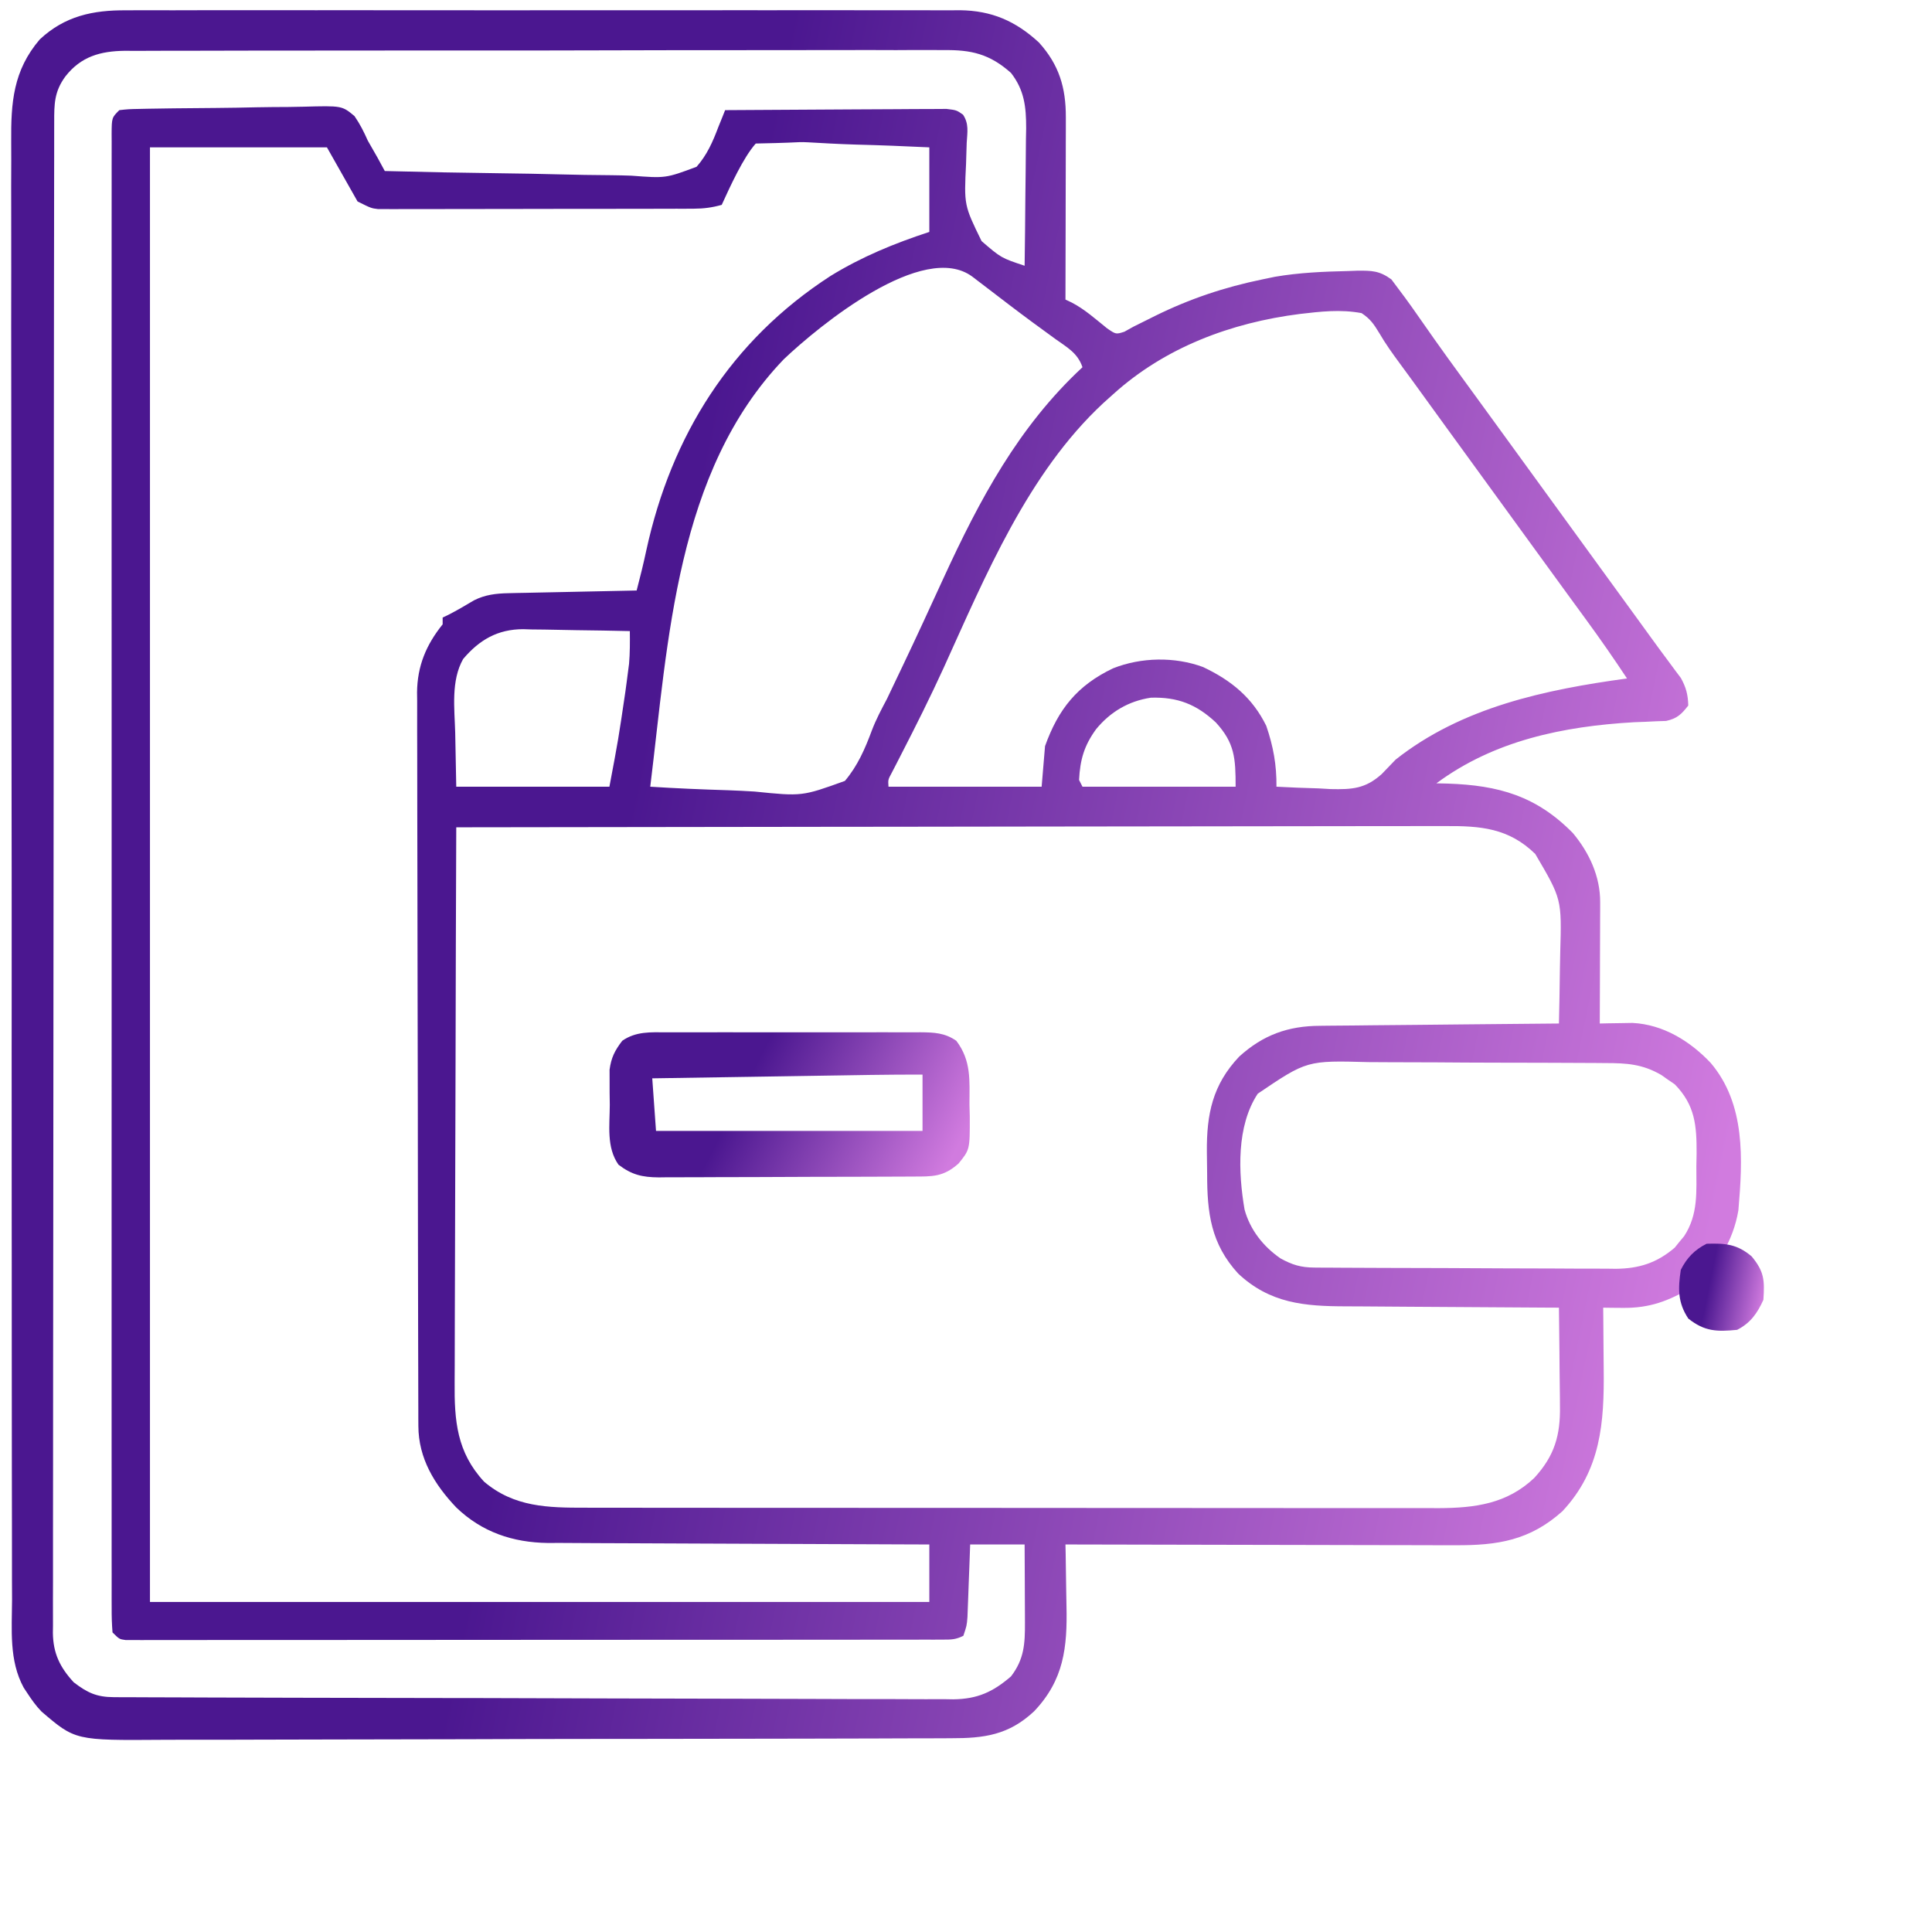 <svg width="208" height="208" viewBox="0 0 208 208" fill="none" xmlns="http://www.w3.org/2000/svg">
<g id="Simplification">
<path id="Vector" d="M13.596 1.111C14.19 1.108 14.19 1.108 14.795 1.104C16.114 1.098 17.432 1.103 18.751 1.107C19.699 1.106 20.648 1.103 21.596 1.1C23.9 1.093 26.204 1.095 28.508 1.099C30.381 1.102 32.255 1.103 34.128 1.101C34.395 1.101 34.662 1.101 34.937 1.1C35.48 1.1 36.022 1.099 36.565 1.099C41.648 1.095 46.731 1.1 51.813 1.107C56.171 1.114 60.528 1.113 64.885 1.106C69.95 1.098 75.015 1.095 80.081 1.1C80.621 1.1 81.162 1.101 81.702 1.101C81.968 1.101 82.234 1.101 82.508 1.102C84.378 1.103 86.248 1.101 88.118 1.097C90.638 1.093 93.156 1.096 95.675 1.105C96.599 1.106 97.523 1.106 98.447 1.103C99.71 1.099 100.971 1.104 102.234 1.111C102.598 1.108 102.963 1.105 103.338 1.101C106.763 1.139 109.348 2.265 111.852 4.575C114.023 6.977 114.756 9.433 114.749 12.614C114.749 13.051 114.749 13.488 114.749 13.939C114.747 14.408 114.745 14.876 114.744 15.359C114.743 15.846 114.742 16.334 114.742 16.821C114.741 18.099 114.737 19.377 114.733 20.656C114.729 21.962 114.727 23.268 114.726 24.574C114.722 27.134 114.715 29.693 114.708 32.253C114.93 32.358 115.152 32.463 115.381 32.571C116.785 33.297 117.966 34.369 119.195 35.354C120.144 36.003 120.144 36.003 121.05 35.714C121.375 35.533 121.701 35.353 122.036 35.166C122.52 34.923 123.006 34.682 123.493 34.442C123.765 34.306 124.038 34.17 124.318 34.029C128.102 32.161 131.827 30.917 135.959 30.068C136.39 29.979 136.822 29.889 137.266 29.797C139.876 29.35 142.499 29.239 145.142 29.18C145.474 29.167 145.806 29.155 146.148 29.142C147.707 29.132 148.52 29.146 149.801 30.085C150.768 31.362 151.72 32.642 152.631 33.96C153.02 34.516 153.41 35.072 153.8 35.627C154 35.913 154.2 36.198 154.406 36.492C155.38 37.873 156.375 39.24 157.371 40.607C157.569 40.878 157.766 41.15 157.97 41.429C158.371 41.98 158.773 42.531 159.174 43.082C160.17 44.449 161.163 45.817 162.157 47.185C162.554 47.731 162.951 48.278 163.348 48.824C165.73 52.102 168.111 55.379 170.493 58.657C170.689 58.928 170.886 59.199 171.089 59.477C171.484 60.021 171.879 60.565 172.274 61.109C173.503 62.801 174.733 64.491 175.964 66.181C176.566 67.009 177.167 67.838 177.767 68.667C178.399 69.541 179.038 70.409 179.684 71.273C179.916 71.587 180.147 71.9 180.386 72.224C180.577 72.477 180.767 72.731 180.964 72.992C181.528 74.016 181.729 74.788 181.76 75.957C181.022 76.903 180.563 77.354 179.375 77.617C179.033 77.628 178.69 77.639 178.338 77.651C177.952 77.67 177.566 77.688 177.169 77.708C176.757 77.723 176.345 77.739 175.92 77.755C168.317 78.194 160.869 79.718 154.646 84.333C155.049 84.343 155.452 84.352 155.867 84.362C161.341 84.547 165.401 85.686 169.339 89.691C171.105 91.807 172.284 94.359 172.275 97.126C172.275 97.418 172.275 97.709 172.275 98.01C172.273 98.321 172.271 98.632 172.269 98.952C172.268 99.434 172.268 99.434 172.267 99.926C172.265 100.95 172.261 101.974 172.256 102.998C172.254 103.694 172.253 104.389 172.251 105.084C172.247 106.786 172.241 108.489 172.233 110.191C172.554 110.184 172.875 110.176 173.205 110.169C173.629 110.163 174.053 110.157 174.49 110.151C174.909 110.144 175.328 110.137 175.76 110.129C179.066 110.295 181.966 112.091 184.187 114.448C187.938 118.885 187.626 124.811 187.156 130.299C186.595 133.633 184.815 136.533 182.126 138.599C179.636 140.073 177.611 140.838 174.706 140.807C174.312 140.803 173.917 140.8 173.51 140.797C173.059 140.79 173.059 140.79 172.6 140.784C172.604 141.127 172.607 141.47 172.611 141.824C172.624 143.115 172.633 144.407 172.64 145.699C172.644 146.254 172.649 146.81 172.655 147.365C172.72 153.163 172.365 158.256 168.21 162.701C164.702 165.844 161.227 166.388 156.678 166.36C156.224 166.361 155.77 166.361 155.302 166.361C154.063 166.36 152.824 166.357 151.585 166.352C150.287 166.347 148.99 166.347 147.693 166.346C145.239 166.344 142.785 166.338 140.331 166.33C137.536 166.322 134.742 166.318 131.947 166.314C126.201 166.307 120.454 166.294 114.708 166.278C114.715 166.623 114.723 166.968 114.731 167.323C114.756 168.62 114.774 169.916 114.788 171.213C114.796 171.771 114.806 172.329 114.818 172.887C114.918 177.356 114.542 180.865 111.334 184.237C108.599 186.796 105.966 187.146 102.373 187.139C101.98 187.142 101.586 187.144 101.18 187.146C99.86 187.152 98.541 187.153 97.221 187.154C96.275 187.158 95.329 187.161 94.382 187.165C91.811 187.175 89.24 187.18 86.67 187.183C85.063 187.185 83.456 187.188 81.849 187.191C77.397 187.2 72.944 187.208 68.491 187.21C68.064 187.21 68.064 187.21 67.628 187.211C67.343 187.211 67.057 187.211 66.763 187.211C66.185 187.211 65.607 187.212 65.028 187.212C64.741 187.212 64.454 187.212 64.159 187.213C59.513 187.215 54.868 187.228 50.222 187.245C45.447 187.262 40.672 187.271 35.898 187.272C33.219 187.273 30.54 187.277 27.861 187.29C25.341 187.303 22.82 187.304 20.299 187.298C19.376 187.297 18.452 187.3 17.529 187.307C8.099 187.377 8.099 187.377 4.463 184.261C3.866 183.641 3.426 183.02 2.954 182.303C2.821 182.102 2.688 181.901 2.551 181.694C0.959 178.769 1.283 175.443 1.298 172.217C1.295 171.517 1.293 170.817 1.289 170.118C1.282 168.198 1.283 166.279 1.286 164.36C1.288 162.289 1.282 160.217 1.276 158.146C1.267 154.09 1.265 150.033 1.267 145.977C1.268 142.679 1.267 139.382 1.264 136.084C1.264 135.615 1.263 135.146 1.263 134.662C1.262 133.709 1.261 132.755 1.26 131.802C1.254 125.4 1.251 118.999 1.254 112.597C1.255 112.347 1.255 112.097 1.255 111.839C1.255 110.571 1.256 109.302 1.257 108.034C1.257 107.782 1.257 107.53 1.257 107.271C1.257 106.761 1.258 106.252 1.258 105.743C1.262 97.818 1.256 89.893 1.242 81.969C1.227 73.061 1.219 64.153 1.222 55.245C1.224 50.531 1.222 45.816 1.211 41.101C1.203 37.087 1.202 33.073 1.211 29.059C1.215 27.012 1.216 24.965 1.207 22.917C1.199 21.041 1.201 19.166 1.212 17.29C1.213 16.613 1.212 15.936 1.206 15.259C1.172 11.07 1.411 7.598 4.282 4.243C6.968 1.727 10.011 1.079 13.596 1.111ZM7.031 8.239C5.839 9.876 5.832 11.199 5.836 13.145C5.836 13.428 5.835 13.711 5.834 14.003C5.831 14.961 5.832 15.918 5.832 16.875C5.83 17.566 5.829 18.256 5.828 18.946C5.824 20.849 5.823 22.751 5.822 24.654C5.82 26.704 5.817 28.753 5.813 30.803C5.806 35.756 5.802 40.709 5.799 45.661C5.798 47.992 5.796 50.323 5.794 52.654C5.788 60.399 5.782 68.144 5.78 75.889C5.779 76.39 5.779 76.891 5.779 77.391C5.779 77.64 5.779 77.888 5.779 78.144C5.778 79.403 5.778 80.662 5.777 81.92C5.777 82.17 5.777 82.42 5.777 82.677C5.774 90.778 5.766 98.878 5.754 106.979C5.741 115.541 5.734 124.103 5.733 132.665C5.732 137.333 5.729 142.002 5.719 146.67C5.711 150.645 5.709 154.619 5.712 158.594C5.714 160.623 5.713 162.651 5.706 164.68C5.699 166.537 5.7 168.393 5.706 170.25C5.706 170.922 5.705 171.594 5.7 172.267C5.695 173.18 5.698 174.092 5.704 175.005C5.699 175.398 5.699 175.398 5.693 175.798C5.723 177.992 6.448 179.503 7.937 181.116C9.405 182.245 10.416 182.711 12.257 182.718C12.588 182.72 12.918 182.722 13.259 182.724C13.623 182.724 13.987 182.725 14.362 182.725C14.748 182.727 15.134 182.729 15.532 182.731C16.832 182.737 18.132 182.74 19.433 182.743C20.363 182.746 21.292 182.75 22.222 182.754C25.017 182.764 27.812 182.771 30.607 182.777C31.396 182.779 32.186 182.781 32.976 182.783C37.88 182.794 42.784 182.804 47.688 182.81C48.824 182.811 49.96 182.813 51.096 182.814C51.378 182.815 51.66 182.815 51.951 182.815C56.523 182.822 61.095 182.836 65.666 182.855C70.361 182.874 75.056 182.884 79.751 182.887C82.387 182.889 85.022 182.894 87.658 182.909C90.138 182.923 92.617 182.925 95.097 182.921C96.007 182.921 96.917 182.924 97.826 182.932C99.07 182.942 100.312 182.939 101.556 182.932C101.915 182.938 102.274 182.944 102.643 182.95C105.23 182.915 106.889 182.166 108.845 180.482C110.271 178.621 110.356 176.965 110.347 174.671C110.346 174.431 110.346 174.191 110.345 173.943C110.343 173.178 110.338 172.414 110.334 171.65C110.332 171.13 110.33 170.61 110.329 170.09C110.325 168.82 110.318 167.549 110.311 166.278C108.376 166.278 106.442 166.278 104.448 166.278C104.426 166.896 104.404 167.514 104.381 168.151C104.35 168.961 104.319 169.77 104.288 170.58C104.274 170.988 104.259 171.395 104.244 171.815C104.229 172.206 104.214 172.597 104.198 173C104.185 173.36 104.171 173.721 104.157 174.092C104.082 175.019 104.082 175.019 103.716 176.111C102.878 176.527 102.417 176.521 101.487 176.522C101.172 176.523 100.857 176.525 100.532 176.526C100.184 176.525 99.836 176.525 99.478 176.524C99.109 176.525 98.741 176.526 98.362 176.527C97.12 176.529 95.879 176.529 94.637 176.528C93.75 176.529 92.863 176.531 91.976 176.532C89.812 176.535 87.649 176.536 85.485 176.536C83.727 176.536 81.969 176.537 80.211 176.538C75.231 176.541 70.252 176.543 65.272 176.543C65.003 176.543 64.734 176.543 64.458 176.543C64.189 176.543 63.92 176.543 63.643 176.543C59.281 176.543 54.92 176.546 50.558 176.551C46.084 176.556 41.61 176.559 37.136 176.559C34.622 176.559 32.109 176.56 29.595 176.563C27.233 176.567 24.87 176.567 22.507 176.564C21.638 176.564 20.768 176.565 19.899 176.567C18.717 176.57 17.535 176.568 16.352 176.565C16.004 176.567 15.656 176.569 15.298 176.571C14.983 176.569 14.668 176.568 14.343 176.566C14.07 176.566 13.797 176.566 13.515 176.566C12.847 176.475 12.847 176.475 12.114 175.747C12.042 174.855 12.016 174.004 12.022 173.111C12.021 172.697 12.021 172.697 12.019 172.275C12.016 171.34 12.019 170.405 12.021 169.47C12.021 168.797 12.019 168.124 12.018 167.451C12.015 165.593 12.016 163.736 12.019 161.879C12.02 159.879 12.018 157.879 12.016 155.879C12.012 151.958 12.013 148.037 12.015 144.116C12.017 140.931 12.017 137.745 12.016 134.56C12.016 134.107 12.016 133.655 12.016 133.189C12.016 132.27 12.016 131.35 12.015 130.431C12.013 122.049 12.015 113.666 12.019 105.284C12.023 97.626 12.022 89.969 12.019 82.311C12.015 73.714 12.013 65.117 12.016 56.521C12.016 55.605 12.016 54.689 12.016 53.773C12.017 53.322 12.017 52.872 12.017 52.407C12.017 49.224 12.016 46.041 12.015 42.858C12.012 38.981 12.013 35.104 12.017 31.227C12.019 29.247 12.02 27.268 12.017 25.288C12.015 23.478 12.016 21.668 12.02 19.859C12.021 19.201 12.021 18.544 12.019 17.887C12.017 16.998 12.019 16.11 12.022 15.222C12.021 14.962 12.019 14.703 12.017 14.435C12.031 12.669 12.031 12.669 12.847 11.858C13.853 11.748 13.853 11.748 15.149 11.723C15.385 11.718 15.621 11.712 15.864 11.707C16.647 11.691 17.429 11.68 18.212 11.671C18.479 11.668 18.747 11.665 19.022 11.661C20.438 11.644 21.854 11.631 23.27 11.623C24.731 11.613 26.191 11.584 27.651 11.551C28.776 11.529 29.901 11.522 31.026 11.518C31.564 11.514 32.102 11.504 32.64 11.489C36.816 11.376 36.816 11.376 38.164 12.496C38.754 13.35 39.174 14.189 39.595 15.136C39.942 15.752 40.293 16.367 40.648 16.979C40.909 17.456 41.169 17.934 41.427 18.413C45.675 18.523 49.924 18.607 54.174 18.659C56.147 18.683 58.12 18.717 60.093 18.77C61.998 18.822 63.903 18.85 65.809 18.863C66.535 18.871 67.261 18.888 67.986 18.914C71.672 19.195 71.672 19.195 74.994 17.955C76.116 16.686 76.742 15.257 77.335 13.679C77.477 13.328 77.619 12.977 77.766 12.615C77.865 12.365 77.965 12.115 78.067 11.858C81.297 11.832 84.526 11.813 87.756 11.801C89.256 11.795 90.755 11.788 92.255 11.775C93.702 11.764 95.148 11.757 96.595 11.754C97.148 11.752 97.7 11.748 98.252 11.742C99.025 11.734 99.798 11.733 100.571 11.734C101.011 11.731 101.451 11.729 101.905 11.726C102.983 11.858 102.983 11.858 103.679 12.344C104.332 13.327 104.143 14.217 104.076 15.373C104.059 15.862 104.043 16.351 104.03 16.84C104.022 17.094 104.015 17.348 104.007 17.61C103.788 22.089 103.788 22.089 105.679 25.959C107.781 27.768 107.781 27.768 110.311 28.611C110.348 26.123 110.374 23.635 110.391 21.146C110.399 20.301 110.409 19.455 110.421 18.61C110.439 17.391 110.448 16.172 110.454 14.953C110.462 14.578 110.469 14.203 110.477 13.816C110.478 11.509 110.289 9.712 108.845 7.852C106.555 5.813 104.574 5.349 101.566 5.394C101.177 5.391 100.789 5.388 100.388 5.385C99.093 5.378 97.798 5.387 96.502 5.395C95.571 5.393 94.64 5.391 93.709 5.387C91.446 5.381 89.183 5.385 86.921 5.394C84.284 5.404 81.647 5.403 79.01 5.401C74.305 5.399 69.6 5.407 64.895 5.421C60.332 5.435 55.769 5.441 51.206 5.436C46.233 5.432 41.26 5.432 36.287 5.44C35.757 5.441 35.226 5.442 34.696 5.443C34.435 5.444 34.174 5.444 33.905 5.444C32.068 5.447 30.231 5.447 28.394 5.446C25.921 5.444 23.449 5.45 20.976 5.462C20.068 5.465 19.161 5.465 18.253 5.463C17.015 5.461 15.776 5.468 14.538 5.476C14.178 5.474 13.819 5.471 13.448 5.468C10.825 5.502 8.719 6.069 7.031 8.239ZM16.145 15.864C16.145 67.544 16.145 119.223 16.145 172.469C43.834 172.469 71.523 172.469 100.052 172.469C100.052 170.426 100.052 168.383 100.052 166.278C99.504 166.276 98.957 166.275 98.393 166.274C93.229 166.26 88.064 166.239 82.9 166.211C80.245 166.196 77.59 166.185 74.935 166.179C72.62 166.174 70.304 166.164 67.989 166.149C66.764 166.14 65.54 166.135 64.315 166.135C62.944 166.134 61.573 166.124 60.202 166.112C59.801 166.114 59.4 166.116 58.986 166.118C55.206 166.067 51.878 164.949 49.121 162.294C46.775 159.825 45.051 157.001 45.042 153.521C45.04 153.231 45.038 152.94 45.037 152.642C45.037 152.325 45.037 152.008 45.037 151.682C45.036 151.344 45.034 151.006 45.033 150.658C45.029 149.522 45.027 148.387 45.026 147.252C45.024 146.439 45.021 145.626 45.019 144.813C45.011 142.141 45.007 139.468 45.004 136.796C45.002 135.876 45.001 134.956 44.999 134.037C44.993 130.21 44.987 126.384 44.985 122.558C44.984 121.565 44.983 120.573 44.983 119.58C44.983 119.334 44.982 119.087 44.982 118.833C44.979 114.839 44.97 110.844 44.958 106.85C44.946 102.747 44.939 98.643 44.938 94.539C44.937 92.236 44.934 89.933 44.925 87.631C44.916 85.464 44.915 83.297 44.918 81.13C44.919 80.335 44.916 79.541 44.911 78.747C44.905 77.66 44.907 76.574 44.912 75.487C44.908 75.175 44.904 74.862 44.9 74.54C44.93 71.701 45.874 69.43 47.656 67.216C47.656 66.975 47.656 66.735 47.656 66.487C47.845 66.397 48.034 66.307 48.228 66.214C49.189 65.725 50.109 65.184 51.033 64.631C52.234 64.026 53.398 63.891 54.731 63.863C55.039 63.856 55.347 63.849 55.664 63.841C56.158 63.832 56.158 63.832 56.661 63.823C57.17 63.812 57.17 63.812 57.69 63.8C58.773 63.776 59.855 63.755 60.938 63.733C61.673 63.718 62.407 63.702 63.142 63.686C64.942 63.647 66.741 63.61 68.541 63.574C68.655 63.123 68.77 62.672 68.888 62.207C68.952 61.953 69.016 61.699 69.082 61.438C69.263 60.703 69.429 59.966 69.588 59.226C72.274 46.902 78.684 36.651 89.426 29.703C92.806 27.628 96.287 26.203 100.052 24.969C100.052 21.964 100.052 18.96 100.052 15.864C97.395 15.738 94.749 15.63 92.092 15.564C91.19 15.536 90.289 15.499 89.388 15.452C84.376 15.188 88.327 15.318 81.365 15.452C80.024 16.954 78.617 20.052 77.701 22.055C76.673 22.345 75.759 22.466 74.692 22.468C74.234 22.471 74.234 22.471 73.767 22.473C73.27 22.473 73.27 22.473 72.762 22.472C72.411 22.474 72.059 22.475 71.697 22.476C70.534 22.48 69.371 22.48 68.209 22.481C67.401 22.482 66.593 22.483 65.786 22.484C64.093 22.486 62.4 22.487 60.707 22.487C58.536 22.487 56.365 22.492 54.194 22.498C52.526 22.502 50.859 22.503 49.191 22.503C48.39 22.503 47.59 22.505 46.789 22.508C45.671 22.511 44.553 22.51 43.434 22.508C43.103 22.51 42.771 22.512 42.429 22.514C42.124 22.513 41.819 22.511 41.505 22.509C41.24 22.51 40.976 22.51 40.704 22.51C39.961 22.419 39.961 22.419 38.496 21.691C37.407 19.768 36.319 17.845 35.198 15.864C28.91 15.864 22.623 15.864 16.145 15.864ZM84.376 38.683C72.775 50.784 71.95 68.955 70.006 84.697C72.802 84.874 75.595 84.994 78.395 85.078C79.345 85.112 80.296 85.159 81.245 85.219C86.347 85.737 86.347 85.737 90.962 84.073C92.33 82.456 93.127 80.624 93.858 78.655C94.307 77.465 94.887 76.383 95.483 75.258C95.849 74.498 96.211 73.737 96.571 72.975C96.867 72.356 96.867 72.356 97.168 71.725C98.671 68.573 100.129 65.402 101.584 62.229C105.453 53.813 109.652 45.927 116.54 39.537C116.023 37.997 114.886 37.402 113.609 36.487C113.076 36.098 112.544 35.709 112.013 35.32C111.735 35.117 111.457 34.915 111.171 34.706C109.462 33.449 107.781 32.154 106.097 30.865C105.725 30.582 105.725 30.582 105.346 30.292C105.128 30.126 104.91 29.959 104.686 29.787C99.42 25.879 88.244 35.011 84.376 38.683ZM139.933 33.802C132.515 34.746 125.413 37.402 119.837 42.45C119.488 42.764 119.138 43.078 118.778 43.401C110.667 50.932 106.081 62.026 101.598 71.895C100.154 75.054 98.603 78.153 97.013 81.242C96.835 81.589 96.658 81.936 96.475 82.293C96.316 82.6 96.158 82.907 95.994 83.223C95.604 83.943 95.604 83.943 95.655 84.697C101.096 84.697 106.537 84.697 112.143 84.697C112.264 83.255 112.385 81.813 112.509 80.327C113.928 76.359 115.978 73.787 119.837 71.95C122.852 70.755 126.471 70.684 129.524 71.814C132.556 73.248 134.833 75.106 136.326 78.142C137.085 80.354 137.448 82.364 137.425 84.697C138.944 84.783 140.462 84.834 141.982 84.879C142.409 84.904 142.835 84.928 143.275 84.954C145.587 85.005 147.005 84.91 148.76 83.333C149.259 82.819 149.756 82.303 150.249 81.784C157.387 76.134 166.345 74.251 175.164 73.043C173.74 70.889 172.271 68.776 170.745 66.692C170.324 66.116 169.904 65.54 169.484 64.964C169.271 64.673 169.059 64.382 168.84 64.082C167.831 62.7 166.826 61.316 165.821 59.932C165.424 59.386 165.027 58.839 164.63 58.293C157.485 48.46 157.485 48.46 156.89 47.639C156.494 47.096 156.099 46.552 155.704 46.008C154.472 44.313 153.242 42.616 152.015 40.917C151.606 40.352 151.194 39.79 150.779 39.23C149.959 38.121 149.181 37.041 148.487 35.848C147.911 34.898 147.517 34.321 146.585 33.71C144.321 33.288 142.194 33.538 139.933 33.802ZM49.861 70.949C48.537 73.295 48.935 76.268 49.007 78.87C49.045 80.793 49.082 82.716 49.121 84.697C54.562 84.697 60.004 84.697 65.609 84.697C66.572 79.598 66.572 79.598 67.327 74.477C67.374 74.125 67.422 73.773 67.471 73.411C67.516 73.067 67.56 72.724 67.606 72.37C67.645 72.07 67.684 71.769 67.725 71.46C67.826 70.285 67.821 69.123 67.808 67.944C65.879 67.899 63.95 67.866 62.02 67.844C61.365 67.835 60.71 67.823 60.054 67.807C59.108 67.785 58.163 67.774 57.217 67.766C56.782 67.752 56.782 67.752 56.34 67.738C53.596 67.737 51.619 68.874 49.861 70.949ZM118.005 78.506C116.716 80.279 116.285 81.786 116.173 83.969C116.294 84.209 116.415 84.45 116.54 84.697C121.981 84.697 127.422 84.697 133.028 84.697C133.028 81.597 132.921 79.994 130.903 77.783C128.826 75.844 126.811 75.029 123.909 75.113C121.507 75.471 119.529 76.645 118.005 78.506ZM49.121 89.068C49.087 97.511 49.061 105.954 49.045 114.398C49.038 118.318 49.028 122.239 49.011 126.159C48.996 129.577 48.987 132.994 48.983 136.412C48.981 138.221 48.977 140.03 48.966 141.839C48.956 143.544 48.953 145.248 48.956 146.952C48.955 147.576 48.952 148.2 48.947 148.824C48.911 152.96 49.175 156.334 52.114 159.515C55.351 162.272 59.013 162.326 63.054 162.32C63.659 162.322 63.659 162.322 64.277 162.323C65.627 162.325 66.978 162.325 68.329 162.325C69.298 162.326 70.267 162.327 71.236 162.328C73.594 162.331 75.952 162.332 78.311 162.332C80.228 162.333 82.146 162.333 84.063 162.335C89.504 162.338 94.945 162.339 100.385 162.339C100.679 162.339 100.972 162.339 101.274 162.339C101.567 162.339 101.86 162.339 102.163 162.339C106.918 162.339 111.673 162.342 116.428 162.348C121.315 162.353 126.201 162.355 131.088 162.355C133.83 162.355 136.571 162.356 139.313 162.36C141.648 162.363 143.982 162.364 146.317 162.361C147.507 162.36 148.697 162.361 149.887 162.363C151.179 162.366 152.472 162.364 153.764 162.362C154.323 162.364 154.323 162.364 154.893 162.367C158.82 162.349 162.233 161.9 165.17 159.126C167.368 156.737 168.006 154.514 167.944 151.347C167.942 151.043 167.941 150.74 167.939 150.427C167.933 149.466 167.919 148.505 167.905 147.544C167.9 146.889 167.895 146.234 167.89 145.579C167.878 143.98 167.859 142.382 167.836 140.784C167.486 140.783 167.137 140.781 166.776 140.78C163.466 140.766 160.157 140.745 156.847 140.717C155.146 140.703 153.445 140.691 151.744 140.685C150.1 140.68 148.456 140.667 146.812 140.65C146.187 140.644 145.562 140.641 144.937 140.641C140.426 140.637 136.722 140.32 133.304 137.115C130.356 133.897 129.96 130.586 129.961 126.371C129.959 125.586 129.946 124.801 129.932 124.017C129.898 119.95 130.543 116.776 133.422 113.744C135.984 111.424 138.668 110.45 142.13 110.439C142.409 110.436 142.688 110.432 142.976 110.428C143.892 110.417 144.807 110.411 145.723 110.405C146.361 110.398 146.999 110.391 147.636 110.383C149.309 110.365 150.983 110.35 152.656 110.337C154.366 110.322 156.075 110.303 157.785 110.285C161.135 110.25 164.486 110.219 167.836 110.191C167.882 108.287 167.915 106.383 167.937 104.478C167.946 103.832 167.959 103.186 167.975 102.539C168.139 96.791 168.139 96.791 165.286 91.937C162.426 89.147 159.405 88.908 155.575 88.936C155.119 88.935 154.663 88.934 154.193 88.933C152.934 88.932 151.675 88.936 150.416 88.941C149.055 88.946 147.695 88.944 146.335 88.943C143.981 88.943 141.626 88.946 139.271 88.952C135.867 88.961 132.463 88.964 129.059 88.965C123.535 88.968 118.011 88.975 112.488 88.985C107.123 88.995 101.758 89.003 96.393 89.008C96.063 89.008 95.732 89.008 95.391 89.009C93.731 89.01 92.071 89.011 90.411 89.013C76.648 89.024 62.885 89.043 49.121 89.068ZM135.41 117.748C133.11 121.235 133.307 126.231 133.99 130.222C134.585 132.402 136.004 134.201 137.86 135.48C139.125 136.179 140.068 136.459 141.493 136.467C141.799 136.47 142.104 136.472 142.419 136.475C142.92 136.476 142.92 136.476 143.431 136.478C143.784 136.48 144.137 136.483 144.501 136.485C145.67 136.492 146.84 136.497 148.009 136.5C148.409 136.502 148.808 136.503 149.22 136.505C151.335 136.512 153.451 136.518 155.566 136.521C157.749 136.525 159.932 136.538 162.114 136.552C163.794 136.562 165.475 136.565 167.155 136.566C167.959 136.568 168.764 136.572 169.568 136.579C170.696 136.588 171.823 136.587 172.951 136.585C173.282 136.589 173.612 136.594 173.952 136.599C176.46 136.578 178.387 135.964 180.303 134.321C180.466 134.118 180.63 133.914 180.798 133.705C180.967 133.502 181.136 133.3 181.31 133.092C182.857 130.737 182.627 128.272 182.63 125.556C182.639 125.102 182.648 124.648 182.657 124.181C182.667 121.176 182.499 118.982 180.307 116.738C180.069 116.576 179.83 116.413 179.584 116.246C179.347 116.078 179.109 115.91 178.864 115.737C176.824 114.551 175.133 114.452 172.818 114.45C172.473 114.447 172.128 114.444 171.773 114.441C170.635 114.432 169.497 114.429 168.359 114.426C167.565 114.423 166.771 114.42 165.978 114.417C164.314 114.411 162.65 114.408 160.985 114.407C158.859 114.405 156.733 114.391 154.607 114.374C152.967 114.363 151.328 114.361 149.688 114.36C148.904 114.359 148.121 114.354 147.337 114.347C140.7 114.169 140.7 114.169 135.41 117.748Z" fill="url(#paint0_linear_157_7325)"/>
<path id="Vector_2" d="M71.769 111.14C72.244 111.138 72.244 111.138 72.729 111.136C73.775 111.132 74.821 111.135 75.868 111.137C76.595 111.137 77.323 111.136 78.051 111.135C79.576 111.134 81.1 111.136 82.625 111.139C84.579 111.144 86.533 111.141 88.488 111.137C89.99 111.134 91.493 111.135 92.995 111.137C93.716 111.137 94.437 111.136 95.157 111.135C96.164 111.133 97.171 111.136 98.178 111.14C98.625 111.138 98.625 111.138 99.081 111.135C100.566 111.148 101.718 111.19 102.958 112.053C104.583 114.206 104.378 116.305 104.372 118.898C104.384 119.331 104.395 119.765 104.407 120.211C104.416 123.764 104.416 123.764 103.198 125.265C101.556 126.726 100.389 126.664 98.276 126.667C97.802 126.67 97.802 126.67 97.318 126.673C96.27 126.679 95.221 126.682 94.172 126.684C93.444 126.687 92.716 126.689 91.989 126.691C90.461 126.696 88.933 126.698 87.405 126.699C85.448 126.701 83.491 126.711 81.534 126.723C80.03 126.73 78.525 126.732 77.021 126.733C76.3 126.734 75.578 126.737 74.857 126.743C73.847 126.75 72.837 126.749 71.827 126.746C71.53 126.75 71.232 126.754 70.925 126.758C69.137 126.743 68.012 126.481 66.585 125.39C65.271 123.515 65.644 121.141 65.65 118.949C65.644 118.51 65.637 118.072 65.631 117.62C65.63 117.196 65.63 116.773 65.63 116.336C65.629 115.951 65.627 115.565 65.626 115.168C65.808 113.849 66.186 113.111 66.989 112.053C68.467 111.025 70.037 111.131 71.769 111.14ZM93.759 115.727C93.233 115.736 92.707 115.744 92.166 115.752C91.6 115.761 91.034 115.77 90.469 115.779C89.884 115.788 89.299 115.797 88.714 115.806C87.183 115.83 85.651 115.854 84.12 115.878C82.554 115.902 80.988 115.927 79.422 115.951C76.355 115.998 73.289 116.046 70.222 116.094C70.356 117.962 70.489 119.829 70.626 121.752C80.095 121.752 89.564 121.752 99.32 121.752C99.32 119.752 99.32 117.751 99.32 115.69C97.465 115.69 95.614 115.699 93.759 115.727Z" fill="url(#paint1_linear_157_7325)"/>
<path id="Vector_3" d="M188.586 135.266C189.933 136.891 189.992 137.827 189.849 139.939C189.183 141.403 188.462 142.432 187.02 143.172C184.854 143.378 183.527 143.358 181.766 141.96C180.621 140.242 180.648 138.722 180.958 136.706C181.6 135.427 182.436 134.552 183.736 133.902C185.752 133.843 187.011 133.931 188.586 135.266Z" fill="url(#paint2_linear_157_7325)"/>
</g>
<defs>
<linearGradient id="paint0_linear_157_7325" x1="1.202" y1="94.21" x2="213.035" y2="137.707" gradientUnits="userSpaceOnUse">
<stop offset="0.295" stop-color="#4B1790"/>
<stop offset="0.865" stop-color="#D17BDF"/>
</linearGradient>
<linearGradient id="paint1_linear_157_7325" x1="65.597" y1="118.945" x2="102.107" y2="137.567" gradientUnits="userSpaceOnUse">
<stop offset="0.295" stop-color="#4B1790"/>
<stop offset="0.865" stop-color="#D17BDF"/>
</linearGradient>
<linearGradient id="paint2_linear_157_7325" x1="180.774" y1="138.578" x2="191.18" y2="140.657" gradientUnits="userSpaceOnUse">
<stop offset="0.295" stop-color="#4B1790"/>
<stop offset="0.865" stop-color="#D17BDF"/>
</linearGradient>
</defs>
</svg>
